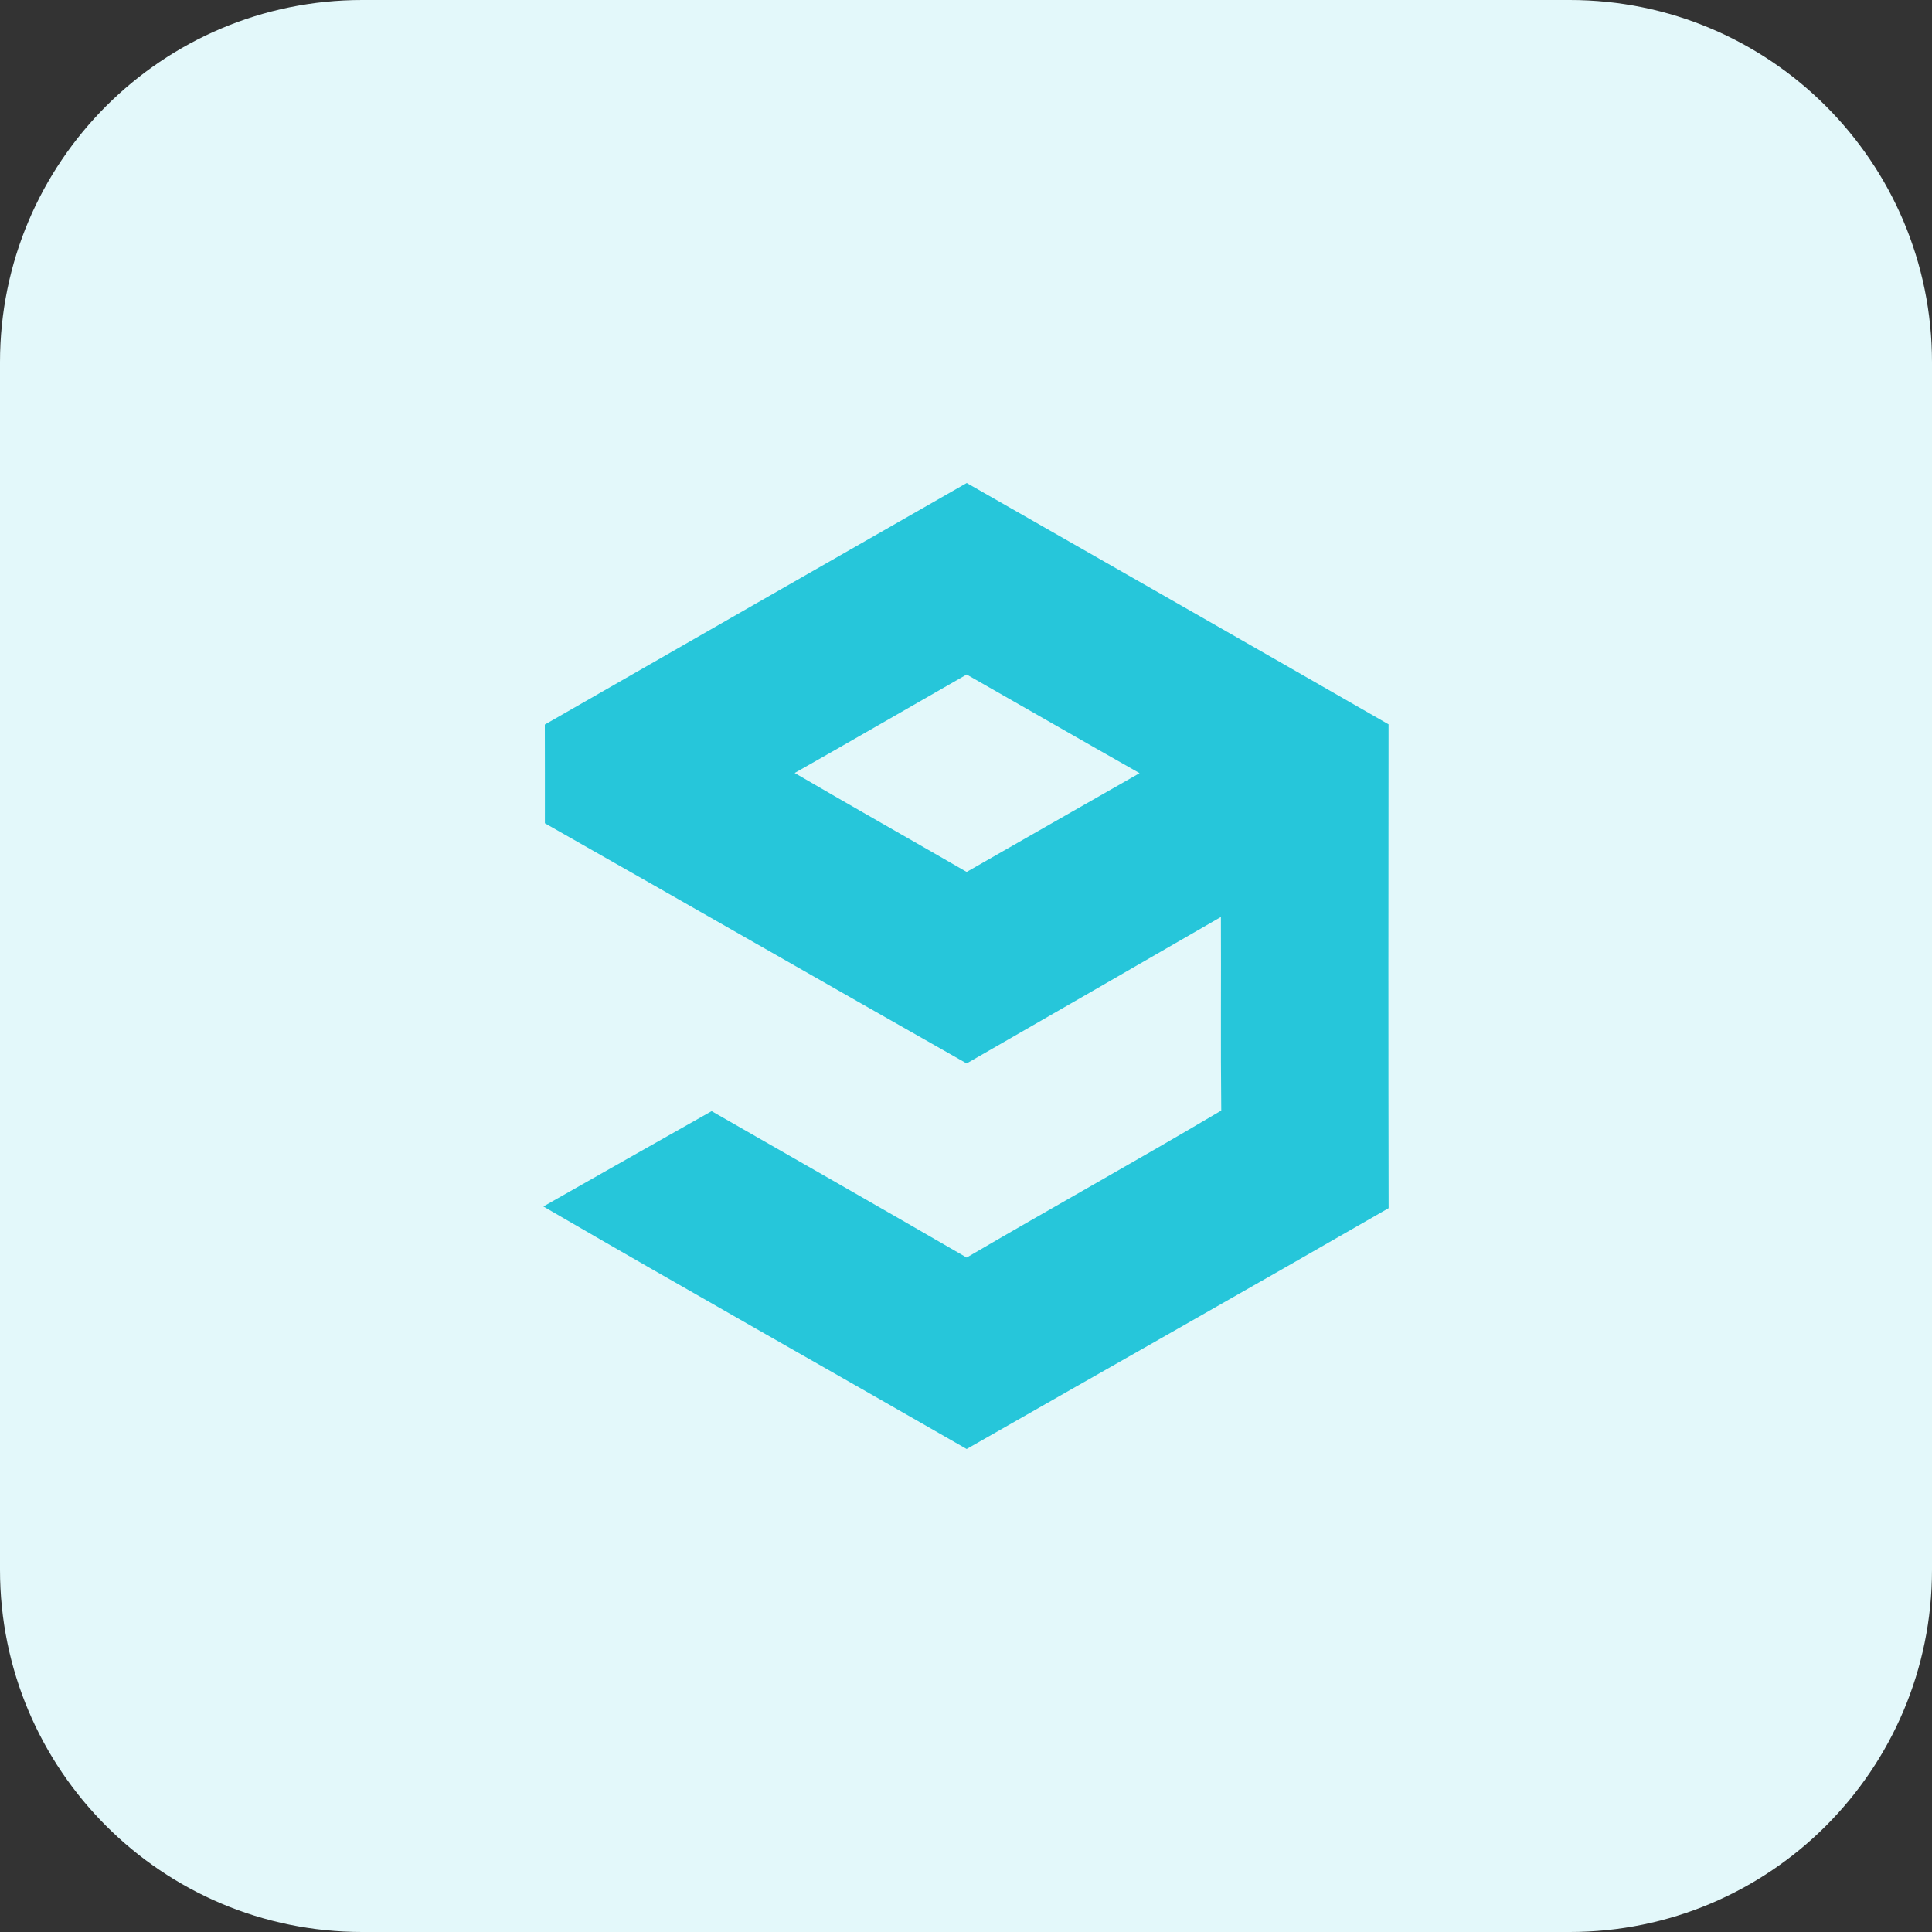 <svg id="Bold" enable-background="new 0 0 32 32" height="512" viewBox="0 0 32 32" width="512" xmlns="http://www.w3.org/2000/svg"><rect x="0" y="0" width="32" height="32" fill="#333333" stroke="none"/><path d="m26 32h-20c-3.314 0-6-2.686-6-6v-20c0-3.314 2.686-6 6-6h20c3.314 0 6 2.686 6 6v20c0 3.314-2.686 6-6 6z" fill="#e3f8fa"/><path d="m9.024 12.001c2.329-1.336 4.658-2.67 6.988-4.001 2.329 1.332 4.661 2.66 6.987 3.997-.003 2.671-.004 5.343.001 8.014-2.325 1.339-4.66 2.658-6.989 3.989-2.335-1.342-4.683-2.663-7.011-4.017.929-.527 1.856-1.055 2.787-1.579 1.408.808 2.819 1.611 4.224 2.425 1.401-.82 2.821-1.607 4.217-2.435-.012-1.069-.001-2.137-.006-3.206-1.402.81-2.807 1.619-4.211 2.426-2.331-1.321-4.655-2.655-6.986-3.978 0-.545.001-1.09-.001-1.635zm4.138.802c.945.552 1.901 1.091 2.849 1.639.954-.545 1.908-1.092 2.864-1.636-.956-.541-1.909-1.091-2.864-1.634-.951.543-1.897 1.093-2.849 1.631z" fill="#26c6da"/></svg>